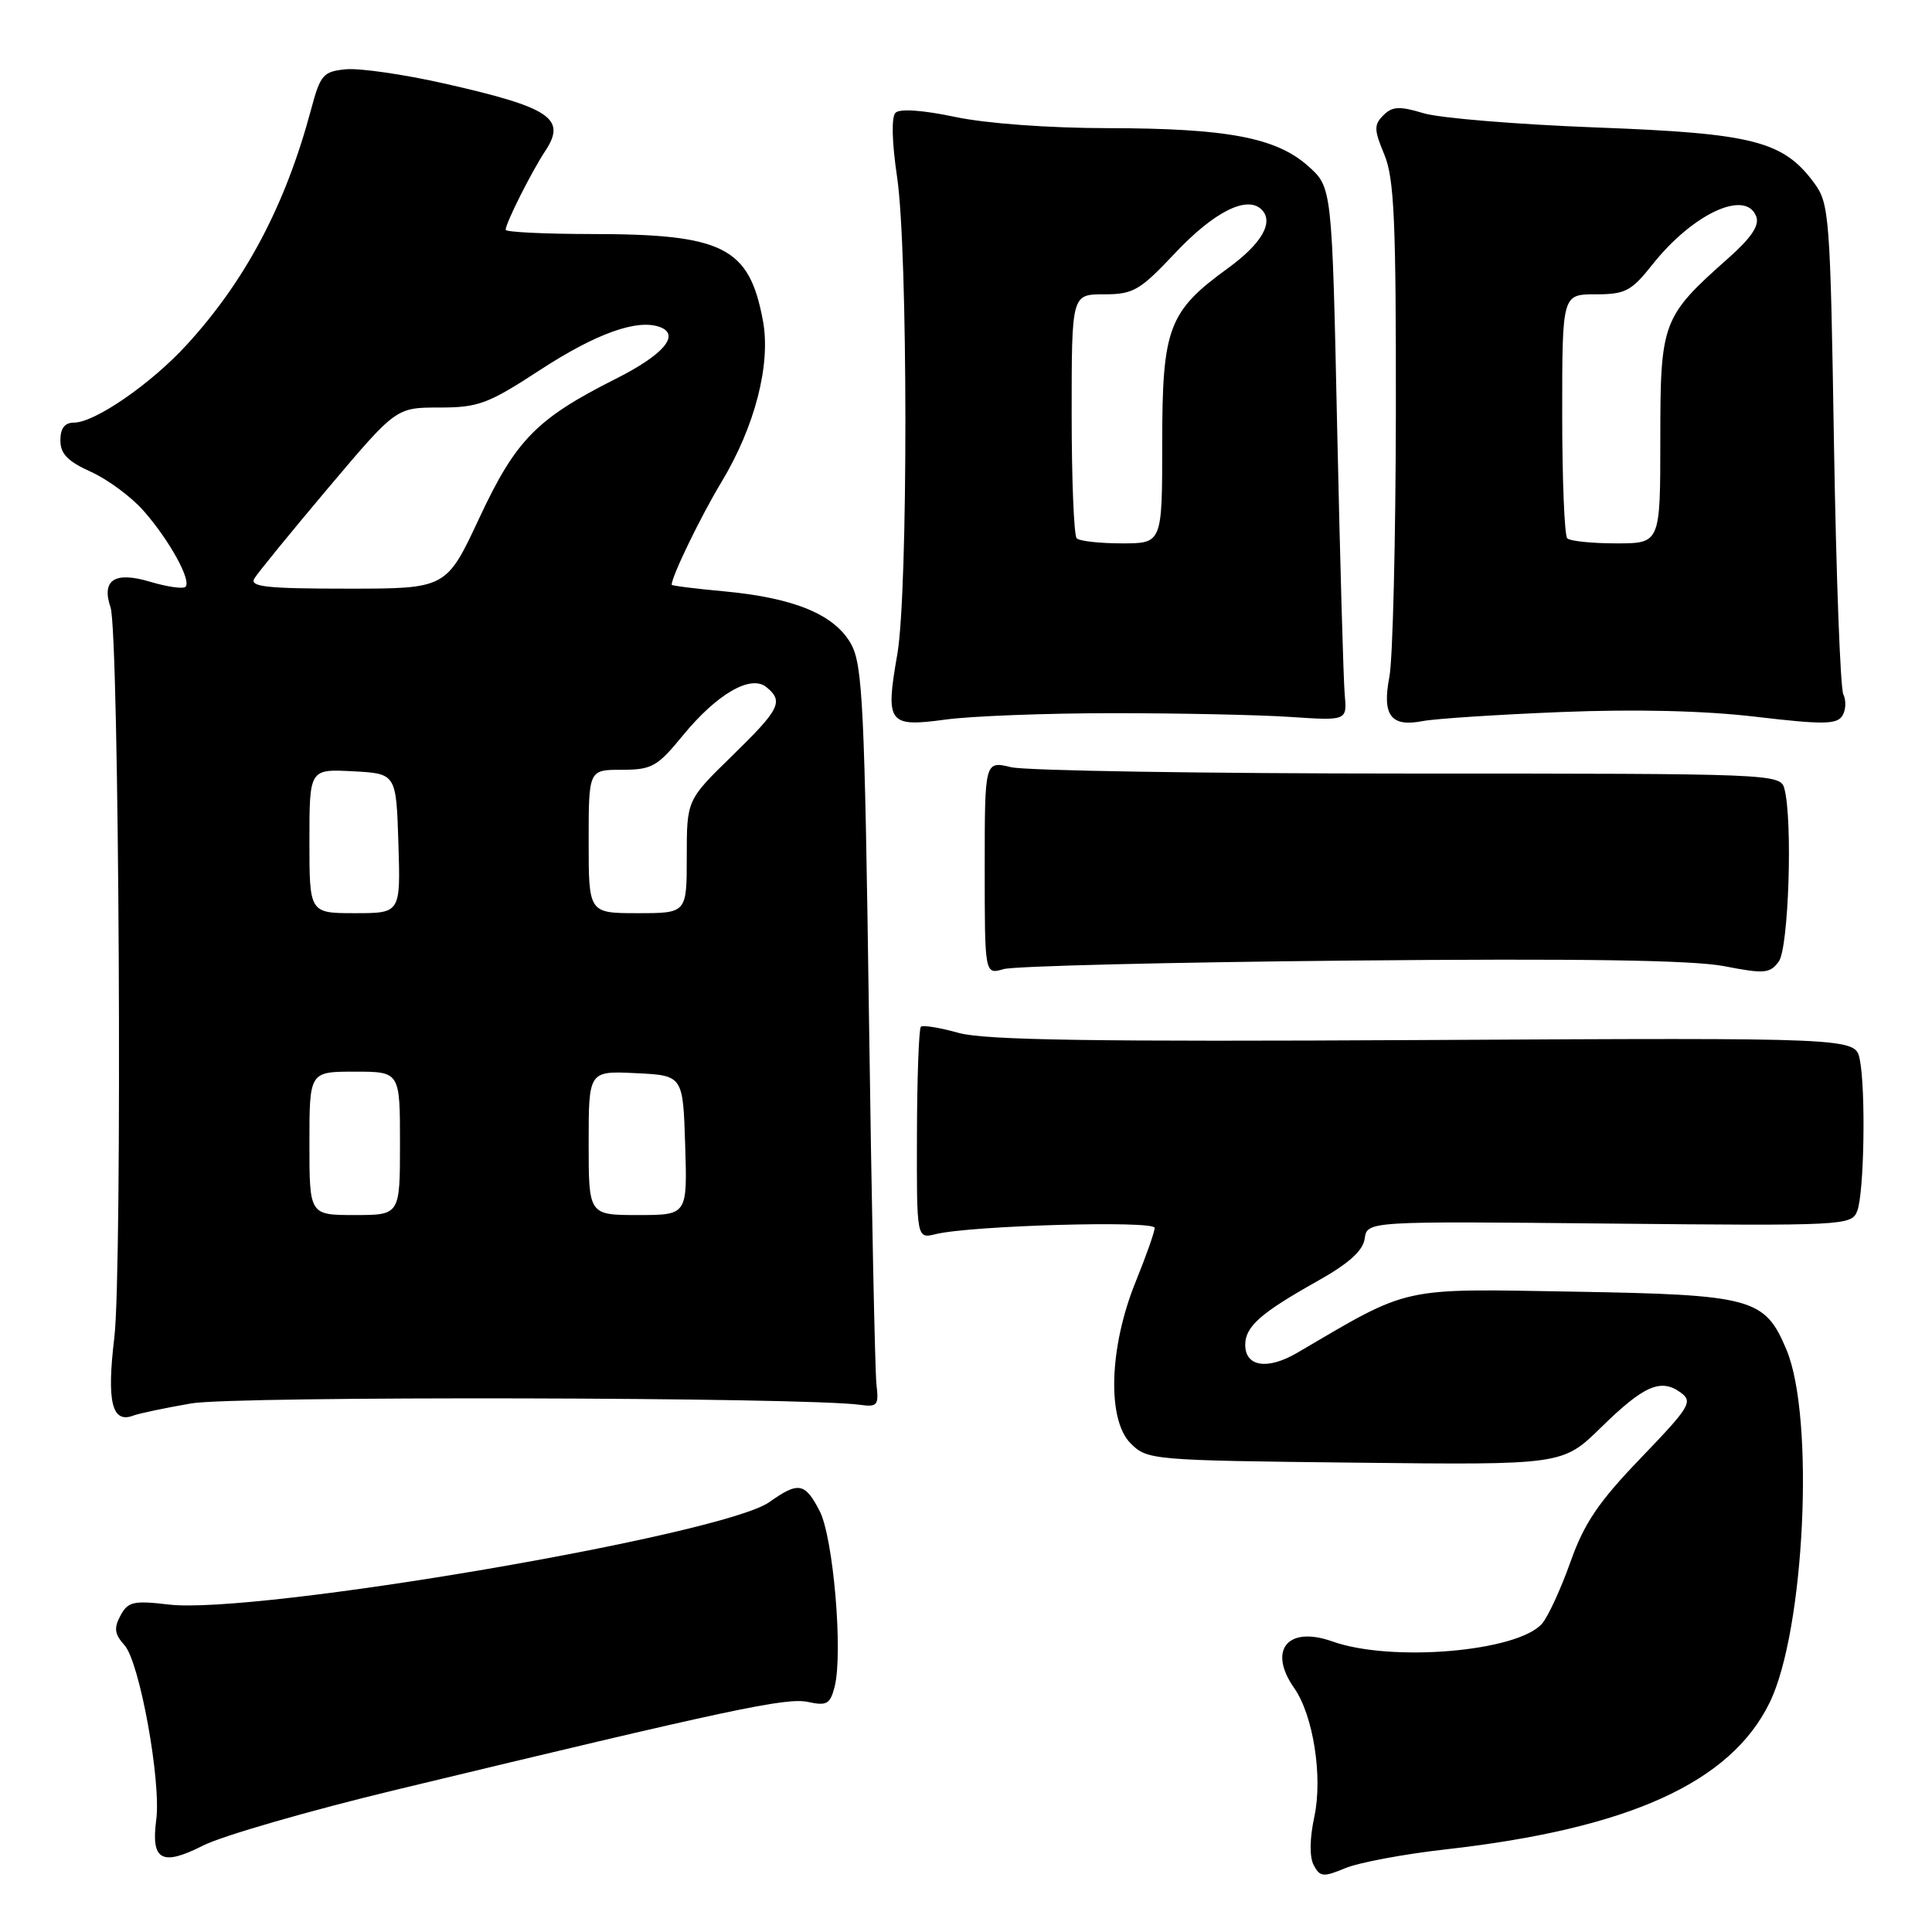 <?xml version="1.0" encoding="UTF-8" standalone="no"?>
<!DOCTYPE svg PUBLIC "-//W3C//DTD SVG 1.1//EN" "http://www.w3.org/Graphics/SVG/1.1/DTD/svg11.dtd" >
<svg xmlns="http://www.w3.org/2000/svg" xmlns:xlink="http://www.w3.org/1999/xlink" version="1.1" viewBox="0 0 256 256">
 <g >
 <path fill="currentColor"
d=" M 191.50 245.06 C 215.78 242.33 229.30 236.22 234.48 225.62 C 239.14 216.11 240.49 187.79 236.71 178.83 C 233.84 172.00 232.24 171.56 208.49 171.15 C 185.33 170.75 187.01 170.38 171.91 179.24 C 167.96 181.56 165.00 181.11 165.00 178.19 C 165.00 175.78 167.07 173.96 174.50 169.79 C 178.73 167.42 180.60 165.74 180.83 164.12 C 181.16 161.81 181.16 161.81 213.24 162.13 C 244.41 162.44 245.34 162.39 246.09 160.47 C 247.01 158.12 247.24 144.44 246.43 140.38 C 245.85 137.50 245.85 137.50 188.68 137.81 C 144.94 138.05 130.45 137.83 127.00 136.86 C 124.53 136.17 122.28 135.80 122.02 136.05 C 121.76 136.30 121.52 142.72 121.50 150.32 C 121.46 164.15 121.46 164.15 123.98 163.53 C 128.61 162.39 153.00 161.69 153.00 162.70 C 153.00 163.22 151.86 166.45 150.47 169.87 C 146.97 178.50 146.67 188.11 149.81 191.25 C 152.01 193.46 152.58 193.51 179.56 193.81 C 207.06 194.12 207.06 194.12 212.14 189.15 C 217.81 183.59 220.07 182.60 222.70 184.52 C 224.35 185.73 223.93 186.42 217.44 193.17 C 211.81 199.02 209.92 201.81 208.08 207.00 C 206.81 210.57 205.12 214.24 204.32 215.15 C 201.06 218.86 184.35 220.28 176.55 217.50 C 170.62 215.39 167.96 218.64 171.49 223.68 C 174.01 227.28 175.29 235.42 174.16 240.70 C 173.53 243.64 173.50 246.07 174.08 247.16 C 174.91 248.71 175.36 248.75 178.26 247.54 C 180.04 246.80 186.00 245.68 191.50 245.06 Z  M 52.51 237.15 C 96.88 226.46 104.22 224.89 107.08 225.52 C 109.56 226.06 110.01 225.80 110.60 223.47 C 111.72 218.98 110.42 203.72 108.61 200.22 C 106.66 196.45 105.80 196.30 101.95 199.03 C 95.82 203.40 33.89 213.97 22.36 212.61 C 17.68 212.06 16.95 212.23 15.96 214.08 C 15.07 215.73 15.18 216.54 16.49 217.99 C 18.50 220.20 21.38 236.08 20.70 241.16 C 19.99 246.52 21.44 247.32 26.90 244.55 C 29.44 243.26 40.96 239.93 52.51 237.15 Z  M 25.34 185.96 C 31.06 184.96 106.75 185.12 114.00 186.15 C 116.25 186.46 116.46 186.20 116.14 183.50 C 115.94 181.85 115.49 159.80 115.14 134.50 C 114.57 93.74 114.30 88.14 112.79 85.37 C 110.64 81.46 105.30 79.23 96.00 78.36 C 92.15 78.01 89.00 77.61 89.00 77.48 C 89.00 76.37 92.85 68.43 95.57 63.92 C 100.04 56.52 102.17 48.24 101.09 42.48 C 99.27 32.73 95.86 31.01 78.25 31.01 C 72.06 31.00 67.00 30.75 67.00 30.45 C 67.00 29.58 70.43 22.75 72.26 19.99 C 75.10 15.68 72.93 14.24 58.81 11.05 C 53.48 9.85 47.65 9.01 45.84 9.18 C 42.82 9.47 42.45 9.90 41.22 14.50 C 37.83 27.18 32.55 37.17 24.74 45.69 C 20.01 50.86 12.56 56.00 9.80 56.00 C 8.58 56.00 8.00 56.75 8.00 58.35 C 8.00 60.13 8.98 61.14 12.05 62.52 C 14.28 63.53 17.42 65.85 19.03 67.69 C 22.44 71.57 25.40 76.93 24.58 77.75 C 24.27 78.07 22.15 77.76 19.87 77.08 C 15.19 75.68 13.41 76.84 14.65 80.50 C 15.79 83.89 16.23 168.28 15.15 177.22 C 14.12 185.76 14.83 188.66 17.67 187.57 C 18.41 187.29 21.86 186.56 25.34 185.96 Z  M 179.00 127.28 C 209.35 126.99 224.30 127.22 228.45 128.02 C 233.80 129.06 234.53 129.00 235.70 127.40 C 237.01 125.60 237.56 108.68 236.44 104.50 C 235.91 102.53 235.05 102.50 186.70 102.50 C 159.64 102.50 135.92 102.12 133.99 101.66 C 130.48 100.82 130.48 100.82 130.48 114.98 C 130.48 129.14 130.48 129.14 132.99 128.41 C 134.37 128.01 155.07 127.50 179.00 127.28 Z  M 147.50 94.50 C 156.30 94.50 166.88 94.72 171.00 95.00 C 178.50 95.50 178.50 95.50 178.18 92.00 C 178.01 90.08 177.56 74.17 177.18 56.67 C 176.50 24.83 176.50 24.83 173.35 22.02 C 169.11 18.23 162.62 17.00 146.70 16.98 C 138.95 16.97 130.63 16.36 126.54 15.49 C 122.29 14.59 119.22 14.38 118.66 14.94 C 118.10 15.50 118.18 18.82 118.87 23.47 C 120.32 33.24 120.34 78.38 118.90 86.68 C 117.30 95.85 117.68 96.38 125.26 95.35 C 128.69 94.88 138.70 94.50 147.50 94.50 Z  M 206.83 94.35 C 216.71 93.95 225.90 94.17 232.70 94.98 C 241.52 96.02 243.38 96.00 244.11 94.86 C 244.59 94.11 244.65 92.83 244.25 92.00 C 243.85 91.17 243.30 76.24 243.01 58.82 C 242.53 28.83 242.39 26.99 240.44 24.32 C 236.31 18.68 232.37 17.67 211.50 16.89 C 201.05 16.49 190.75 15.65 188.62 15.00 C 185.43 14.04 184.48 14.09 183.30 15.28 C 182.04 16.53 182.06 17.20 183.43 20.48 C 184.74 23.63 184.99 29.21 184.96 54.87 C 184.93 71.72 184.55 87.39 184.10 89.69 C 183.11 94.79 184.30 96.37 188.50 95.55 C 190.15 95.23 198.40 94.69 206.83 94.35 Z  M 41.00 151.50 C 41.00 142.00 41.00 142.00 47.00 142.00 C 53.00 142.00 53.00 142.00 53.00 151.50 C 53.00 161.00 53.00 161.00 47.00 161.00 C 41.00 161.00 41.00 161.00 41.00 151.50 Z  M 78.00 151.45 C 78.00 141.90 78.00 141.90 84.25 142.20 C 90.50 142.50 90.50 142.50 90.79 151.75 C 91.08 161.00 91.08 161.00 84.54 161.00 C 78.00 161.00 78.00 161.00 78.00 151.45 Z  M 41.00 111.45 C 41.00 101.90 41.00 101.90 46.75 102.20 C 52.50 102.50 52.50 102.50 52.79 111.75 C 53.08 121.00 53.08 121.00 47.04 121.00 C 41.00 121.00 41.00 121.00 41.00 111.45 Z  M 78.00 111.50 C 78.00 102.00 78.00 102.00 82.38 102.00 C 86.36 102.00 87.10 101.59 90.46 97.48 C 95.01 91.93 99.50 89.34 101.57 91.06 C 103.86 92.95 103.35 93.97 97.00 100.16 C 91.00 106.01 91.00 106.01 91.00 113.51 C 91.00 121.00 91.00 121.00 84.50 121.00 C 78.00 121.00 78.00 121.00 78.00 111.50 Z  M 33.70 76.66 C 34.14 75.92 38.55 70.52 43.49 64.66 C 52.49 54.00 52.49 54.00 58.21 54.00 C 63.39 54.00 64.67 53.52 71.55 49.03 C 79.00 44.17 84.49 42.21 87.48 43.35 C 90.16 44.38 87.90 47.02 81.62 50.18 C 71.11 55.47 68.36 58.27 63.52 68.62 C 59.14 78.00 59.14 78.00 46.02 78.00 C 35.30 78.00 33.05 77.75 33.70 76.66 Z  M 142.67 71.33 C 142.30 70.97 142.00 63.54 142.00 54.83 C 142.00 39.00 142.00 39.00 146.28 39.00 C 150.17 39.00 151.03 38.50 155.70 33.54 C 160.85 28.07 165.25 25.85 167.17 27.77 C 168.83 29.43 167.19 32.28 162.72 35.53 C 154.83 41.25 154.00 43.45 154.00 58.65 C 154.00 72.00 154.00 72.00 148.67 72.00 C 145.73 72.00 143.03 71.70 142.67 71.33 Z  M 207.67 71.33 C 207.30 70.97 207.00 63.54 207.00 54.83 C 207.00 39.00 207.00 39.00 211.42 39.00 C 215.36 39.00 216.16 38.58 218.95 35.06 C 224.30 28.31 231.32 25.05 232.71 28.68 C 233.16 29.86 232.07 31.50 229.00 34.22 C 220.24 41.99 220.00 42.64 220.00 58.19 C 220.00 72.00 220.00 72.00 214.17 72.00 C 210.96 72.00 208.03 71.70 207.67 71.33 Z "/>
</g>
</svg>